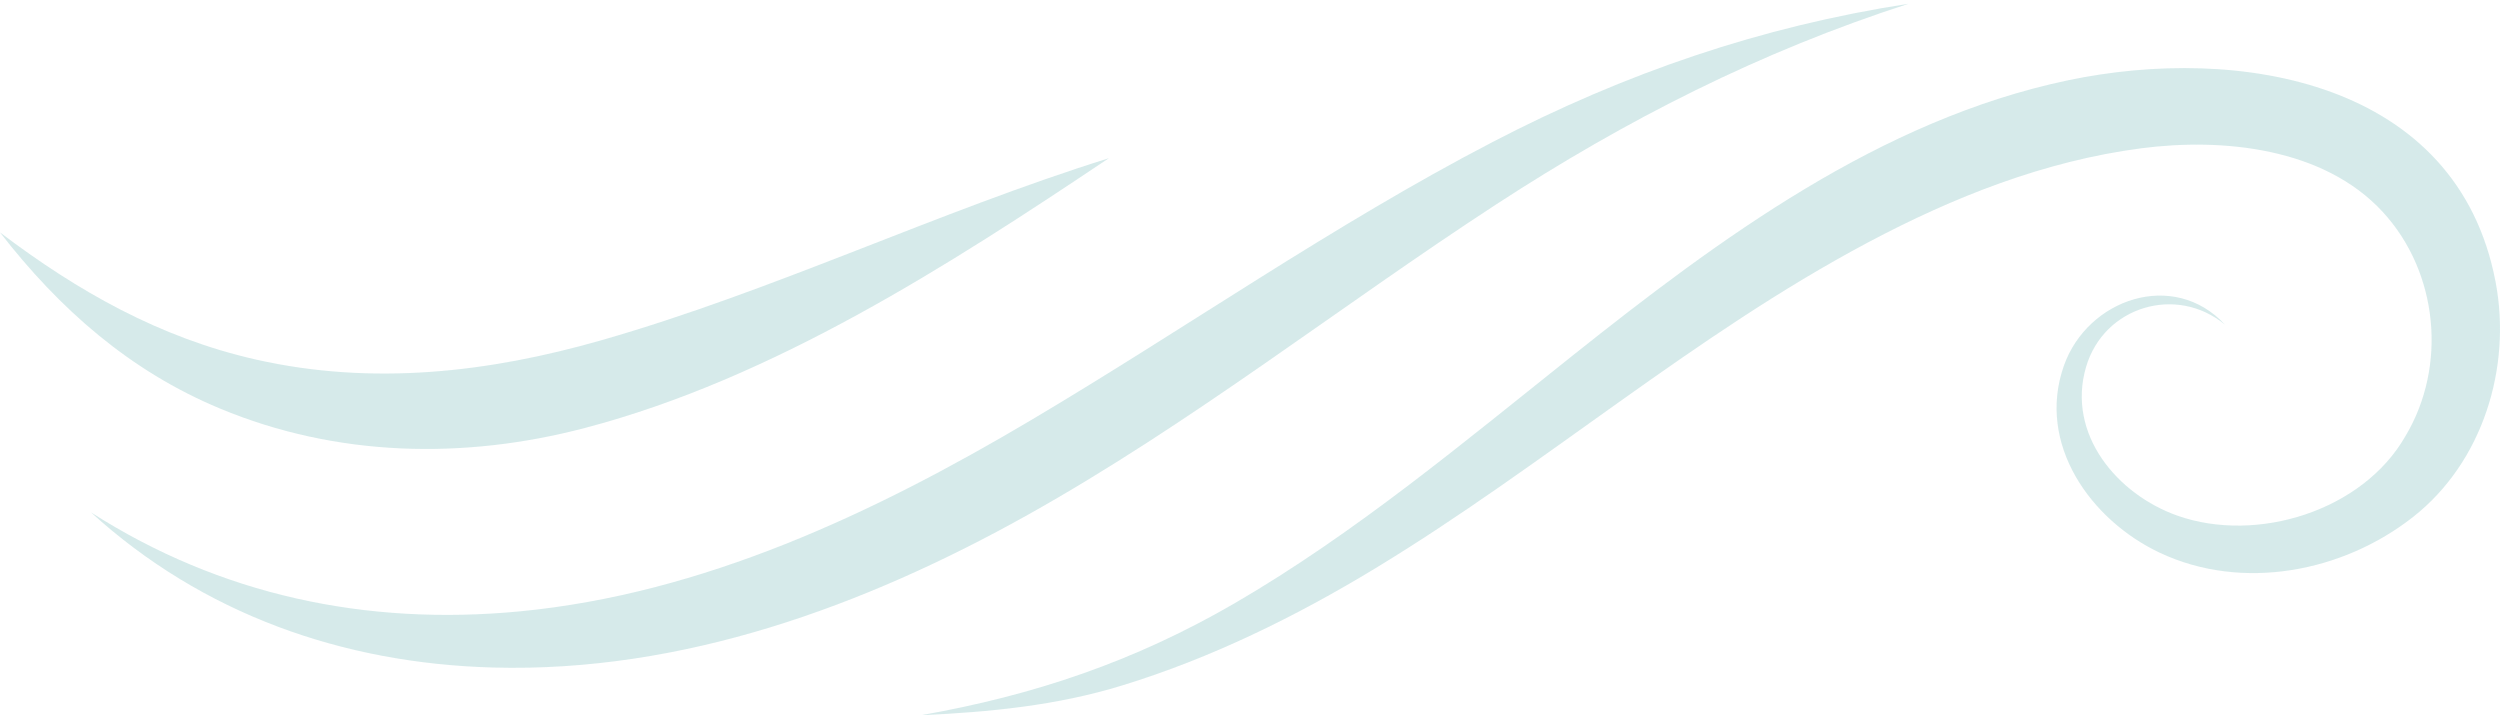 <svg width="367" height="105" viewBox="0 0 367 105" fill="none" xmlns="http://www.w3.org/2000/svg">
<g opacity="0.28">
<path d="M13.338 75.204C29.715 90.123 50.25 97.381 72.351 97.993C100.158 98.76 126.872 88.994 150.856 75.593C174.902 62.155 196.593 45.024 219.631 30.012C238.752 17.552 258.448 7.563 280.179 0.55C258.502 3.891 238.595 10.722 219.118 20.844C195.647 33.041 173.961 48.285 151.231 61.749C128.238 75.37 103.174 87.183 76.259 89.753C53.752 91.898 32.374 87.388 13.338 75.204Z" fill="#6BB5B5"/>
<path d="M0 34.118C8.717 45.355 19.036 54.461 32.308 59.98C49.426 67.1 68.07 67.501 85.888 62.821C113.485 55.572 139.276 38.971 162.787 23.219C137.581 31.097 113.641 42.688 88.261 49.955C71.639 54.715 54.633 56.629 37.617 52.792C23.52 49.616 11.407 42.768 0 34.118Z" fill="#6BB5B5"/>
<path d="M135.162 105C145.303 104.527 155.028 103.608 164.785 100.61C177.829 96.604 190.227 90.505 201.876 83.443C226.627 68.431 248.621 49.181 274.246 35.578C286.791 28.918 300.161 23.622 314.33 21.771C326.327 20.205 341.125 21.699 349.793 31.117C357.935 39.964 359.287 53.753 353.103 64.046C346.831 75.011 331.31 79.807 319.671 75.707C310.797 72.58 303.356 63.711 306.229 53.887C308.834 44.969 319.532 41.77 326.635 47.668C319.104 39.509 306.456 43.858 302.981 53.682C298.921 65.165 306.916 76.367 317.052 81.141C329.178 86.851 343.94 83.987 354.236 75.895C364.457 67.864 368.74 53.981 366.358 41.413C360.741 11.755 328.557 6.549 303.592 11.786C276.044 17.564 252.44 35.016 230.865 52.192C214.822 64.96 199.02 78.228 181.242 88.56C166.525 97.103 151.829 102.06 135.162 105Z" fill="#6BB5B5"/>
</g>
</svg>
